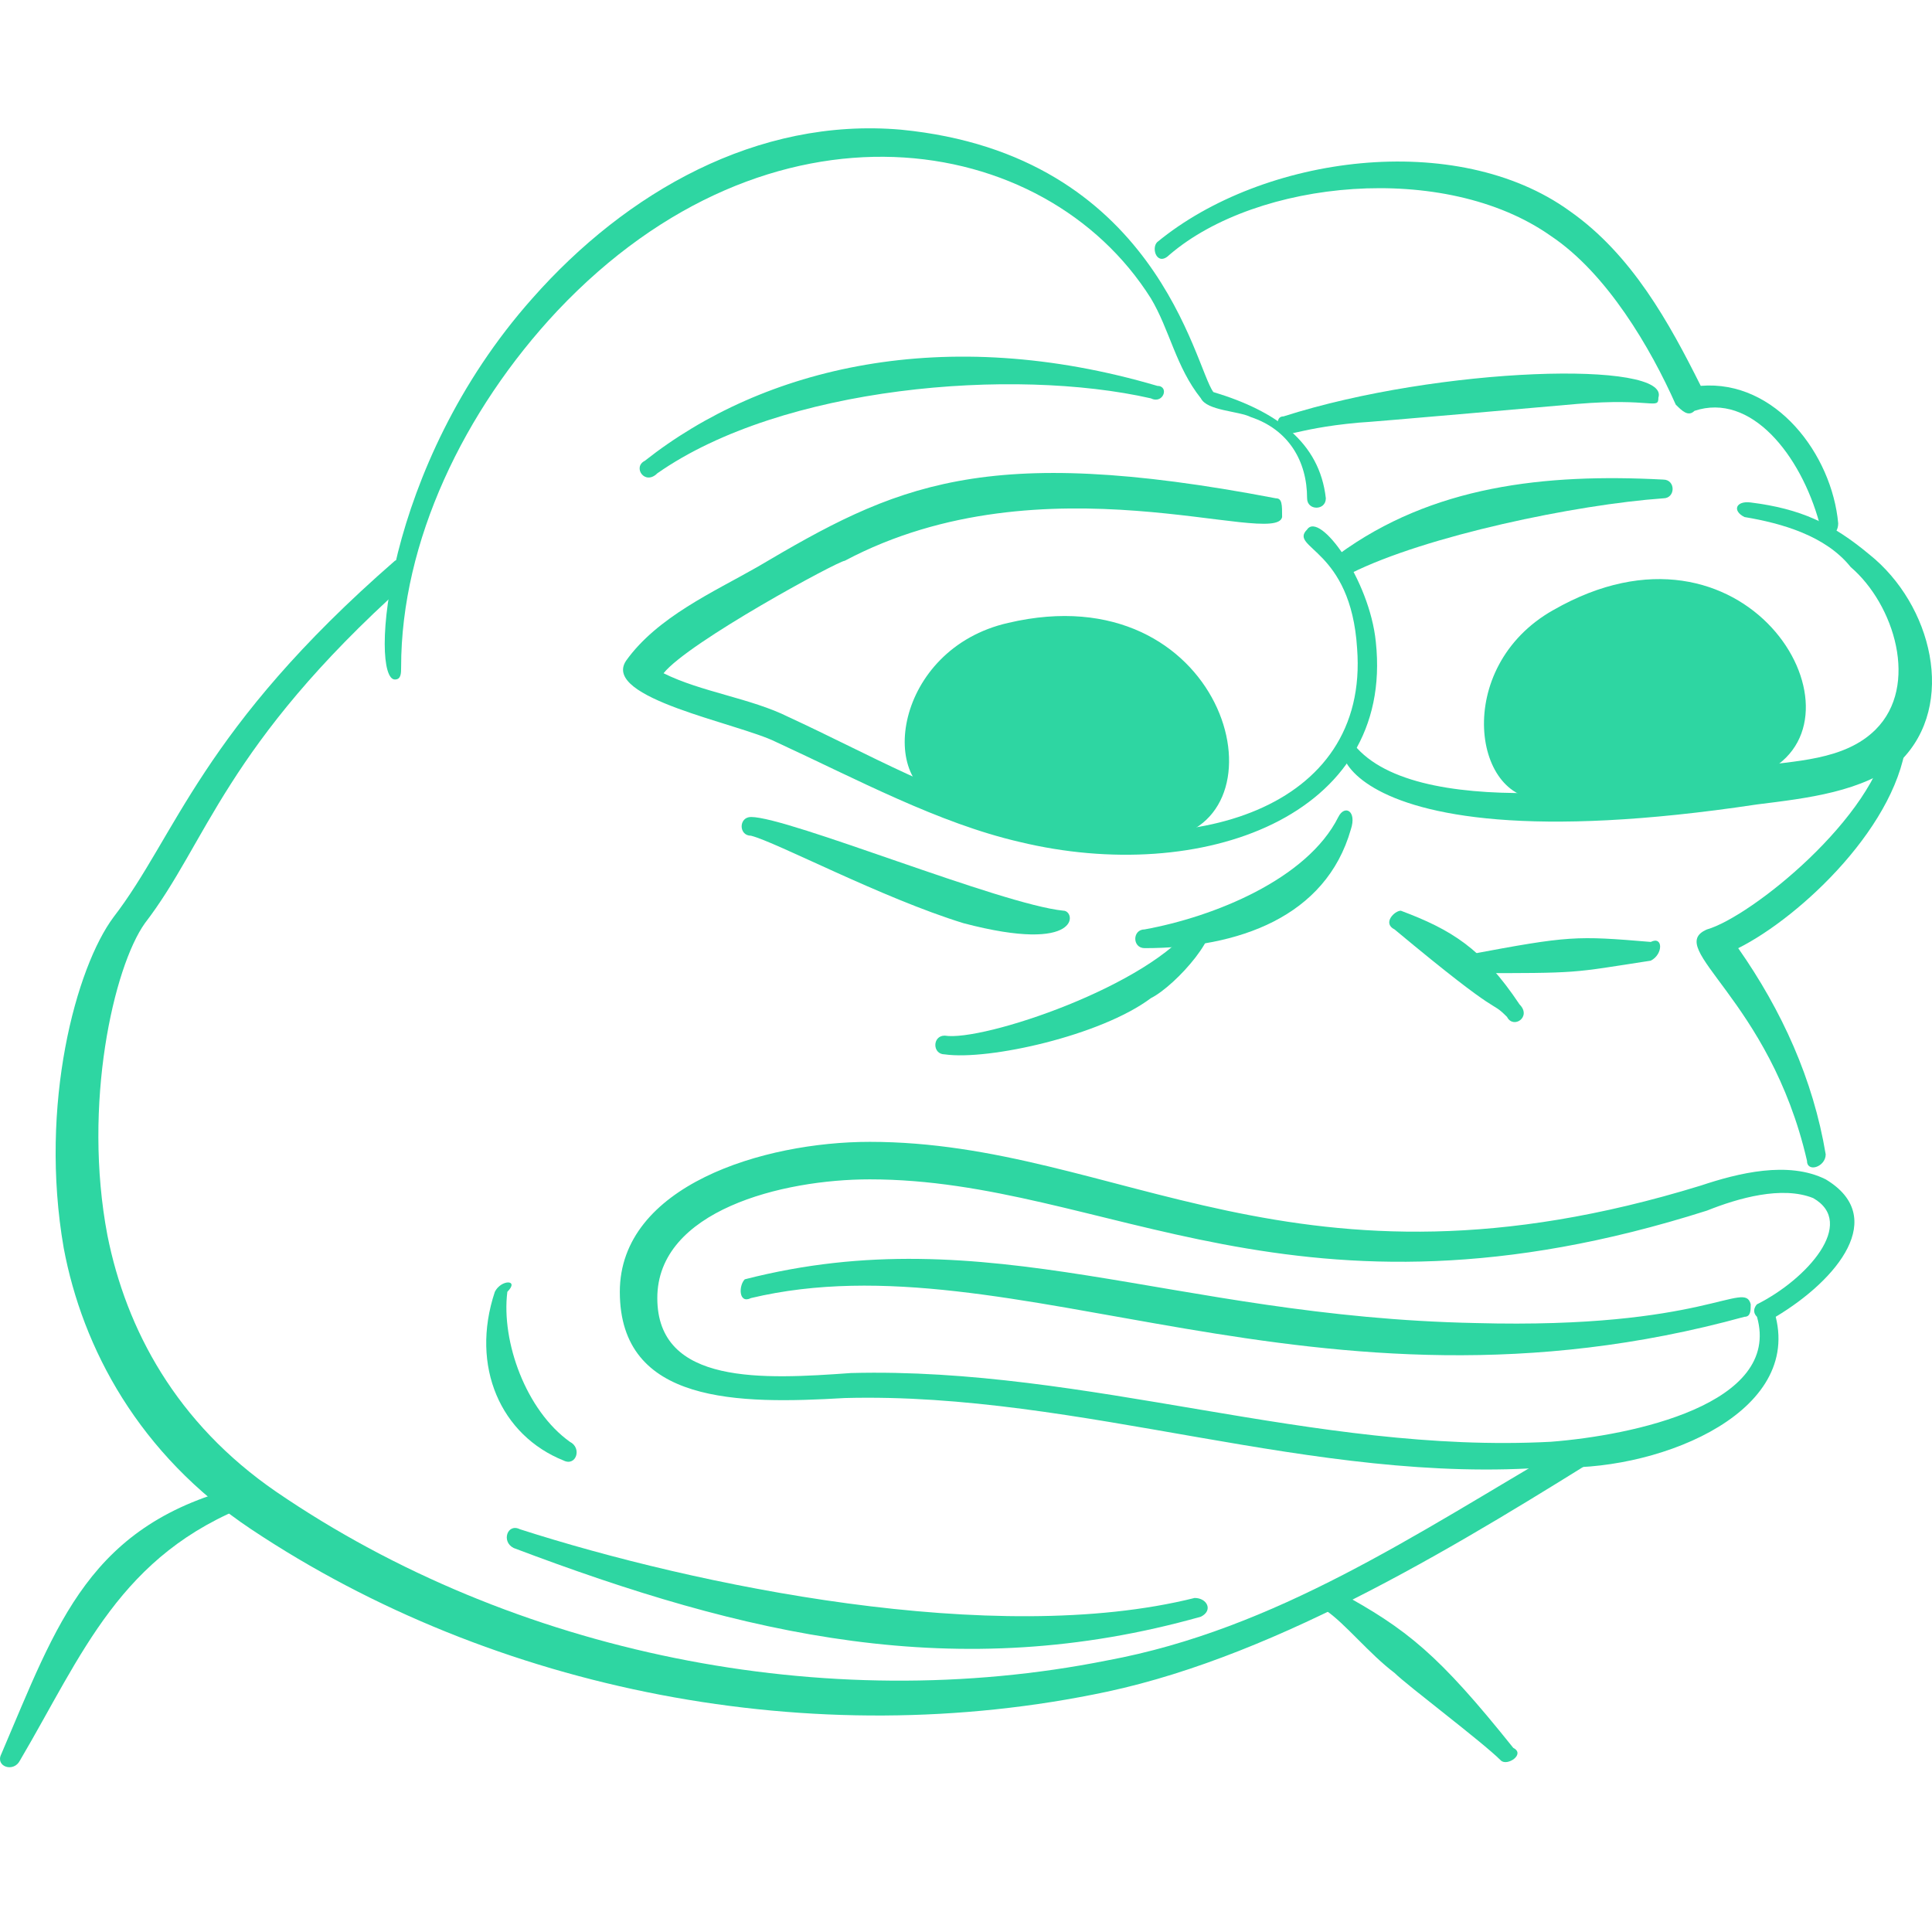 <svg xmlns="http://www.w3.org/2000/svg" fill="none" viewBox="0 0 100 100" height="100" width="100" id="Sad-Pepe-Frog-Hand-Drawn--Streamline-Memes.svg"><desc>Sad Pepe Frog Hand Drawn Streamline Element: https://streamlinehq.com</desc><path fill="#2ed6a2" fill-rule="evenodd" d="M66.038 25.792c-15.2 -2.91 -19.727 -0.647 -26.842 3.557 -2.264 1.294 -5.174 2.587 -6.791 4.851 -1.294 1.94 5.821 3.234 7.761 4.204 4.205 1.94 8.409 4.205 12.613 5.175 9.379 2.264 19.404 -1.294 18.434 -10.349 -0.323 -3.234 -2.91 -6.791 -3.558 -5.821 -0.97 0.97 2.264 0.97 2.588 6.145 0.647 8.408 -8.732 10.995 -17.14 8.731 -4.205 -0.97 -8.086 -3.234 -12.29 -5.174 -1.94 -0.97 -4.527 -1.294 -6.468 -2.264 1.294 -1.617 9.056 -5.821 9.379 -5.821 10.349 -5.498 22.315 -0.647 22.638 -2.264 0 -0.647 0 -0.97 -0.324 -0.97Z" clip-rule="evenodd" stroke-width="1"></path><path fill="#2ed6a2" fill-rule="evenodd" d="M69.92 29.674c3.88 -1.94 11.642 -3.558 16.17 -3.881 0.646 0 0.646 -0.97 0 -0.97 -6.145 -0.324 -11.966 0.323 -16.818 3.88 -0.646 0.324 0 1.294 0.647 0.97Z" clip-rule="evenodd" stroke-width="1"></path><path fill="#2ed6a2" fill-rule="evenodd" d="M90.294 26.762c1.94 0.324 4.204 0.97 5.497 2.588 2.264 1.94 3.558 6.144 1.294 8.408 -1.617 1.617 -4.204 1.617 -6.468 1.94 -4.851 0.97 -16.817 2.91 -20.374 -0.97 -1.617 -1.94 -2.91 6.468 20.697 2.91 2.588 -0.323 5.498 -0.646 7.439 -2.263 2.91 -2.91 1.617 -8.085 -1.617 -10.672 -1.94 -1.617 -3.566 -2.372 -6.153 -2.696 -0.76 -0.095 -0.962 0.432 -0.315 0.755Z" clip-rule="evenodd" stroke-width="1"></path><path fill="#2ed6a2" fill-rule="evenodd" d="M80.692 32.27c-4.595 2.688 -3.687 8.498 -0.64 8.392 4.416 -0.339 17.458 1.33 11.383 -7.575 -1.526 -2.142 -6.149 -3.507 -10.743 -0.818Z" clip-rule="evenodd" stroke-width="1"></path><path fill="#2ed6a2" fill-rule="evenodd" d="M80.407 31.572c-5.291 2.974 -4.15 10.152 -0.406 9.762 2.376 -0.157 8.42 0.303 11.594 -1.481 5.291 -2.974 -1.302 -13.944 -11.188 -8.28Zm10.356 1.464c4.835 7.46 -4.178 6.098 -10.97 6.593 -0.67 -0.05 -0.981 -0.412 -1.291 -0.773 -2.613 -5.602 8.9 -10.466 12.261 -5.82Z" clip-rule="evenodd" stroke-width="1"></path><path fill="#2ed6a2" fill-rule="evenodd" d="M52.266 32.988c-5.172 1.263 -5.962 7.09 -3.012 7.86 4.328 0.938 16.349 6.265 13.073 -4.005 -0.85 -2.488 -4.89 -5.118 -10.061 -3.855Z" clip-rule="evenodd" stroke-width="1"></path><path fill="#2ed6a2" fill-rule="evenodd" d="M52.192 32.239c-5.92 1.337 -6.879 8.541 -3.18 9.238 2.322 0.529 7.981 2.697 11.534 1.895 6.235 -1.216 2.739 -13.733 -8.354 -11.133Zm9.506 4.363c2.5 8.53 -5.748 4.649 -12.397 3.182 -0.63 -0.24 -0.823 -0.676 -1.017 -1.11 -0.587 -5.995 11.956 -7.678 13.414 -2.072Z" clip-rule="evenodd" stroke-width="1"></path><path fill="#2ed6a2" fill-rule="evenodd" d="M20.44 29.026C10.413 37.758 9.12 43.256 5.885 47.459c-1.94 2.588 -3.88 9.702 -2.587 17.14 0.97 5.175 3.88 10.673 9.702 14.554 12.613 8.408 29.106 11.642 44.306 8.408 9.055 -1.94 18.557 -7.83 26.319 -12.68 0.647 -0.324 -2.266 -0.324 -2.589 0 -7.762 4.527 -14.998 9.446 -23.73 11.063 -14.553 2.91 -30.723 -0.323 -43.012 -8.732 -5.175 -3.557 -7.762 -8.408 -8.732 -13.26 -1.294 -6.79 0.323 -13.905 1.94 -16.17C10.737 43.58 11.621 38.625 21 30.216c0 0 0.086 -1.513 -0.56 -1.19Z" clip-rule="evenodd" stroke-width="1"></path><path fill="#2ed6a2" fill-rule="evenodd" d="M62.804 20.294c-0.97 -1.293 -2.91 -12.289 -16.17 -13.582 -7.438 -0.647 -14.23 3.234 -19.08 8.732 -7.762 8.731 -8.409 19.727 -7.115 19.727 0.323 0 0.323 -0.323 0.323 -0.647 0 -6.468 3.234 -13.26 8.085 -18.434 10.996 -11.642 25.226 -9.378 30.723 -0.646 0.97 1.617 1.294 3.557 2.588 5.174 0.323 0.647 1.94 0.647 2.587 0.97 1.94 0.647 2.91 2.264 2.91 4.204 0 0.647 0.97 0.647 0.97 0 -0.323 -2.91 -2.587 -4.527 -5.82 -5.498Z" clip-rule="evenodd" stroke-width="1"></path><path fill="#2ed6a2" fill-rule="evenodd" d="M95.145 27.087c-0.324 -3.558 -3.234 -7.439 -7.115 -7.115 -1.617 -3.234 -3.557 -6.792 -6.791 -9.055 -5.822 -4.205 -15.847 -2.911 -21.345 1.617 -0.323 0.323 0 1.293 0.647 0.646 4.528 -3.88 14.23 -4.85 19.727 -0.97 2.911 1.94 5.175 5.821 6.468 8.732 0.324 0.323 0.647 0.647 0.97 0.323 2.911 -0.97 5.498 2.264 6.469 5.822 0.323 0.97 0.97 0.646 0.97 0Z" clip-rule="evenodd" stroke-width="1"></path><path fill="#2ed6a2" fill-rule="evenodd" d="M66.434 21.553c-0.323 0 -0.323 0.324 -0.323 0.647 0.323 0.647 0.647 0 4.204 -0.323 0.323 0 11.32 -0.97 11.32 -0.97 3.88 -0.324 4.203 0.323 4.203 -0.324 0.647 -1.94 -11.319 -1.617 -19.404 0.97Z" clip-rule="evenodd" stroke-width="1"></path><path fill="#2ed6a2" fill-rule="evenodd" d="M59.894 19.97C48.9 16.738 39.52 19 33.375 23.852c-0.647 0.324 0 1.294 0.647 0.647 6.468 -4.527 18.434 -5.498 25.549 -3.88 0.646 0.323 0.97 -0.647 0.323 -0.647Z" clip-rule="evenodd" stroke-width="1"></path><path fill="#2ed6a2" fill-rule="evenodd" d="M69.273 42.285c-1.617 3.234 -6.468 5.174 -10.026 5.821 -0.647 0 -0.647 0.97 0 0.97 4.851 0 9.379 -1.617 10.672 -6.144 0.324 -0.97 -0.323 -1.294 -0.646 -0.647Z" clip-rule="evenodd" stroke-width="1"></path><path fill="#2ed6a2" fill-rule="evenodd" d="M61.834 47.783c-2.264 3.234 -10.995 6.145 -12.936 5.821 -0.647 0 -0.647 0.97 0 0.97 2.264 0.324 8.085 -0.97 10.672 -2.91 1.294 -0.647 3.881 -3.558 2.911 -4.205 -0.323 0 -0.647 0 -0.647 0.324Z" clip-rule="evenodd" stroke-width="1"></path><path fill="#2ed6a2" fill-rule="evenodd" d="M55.043 47.137c-3.234 -0.323 -14.23 -4.85 -16.17 -4.85 -0.647 0 -0.647 0.97 0 0.97 1.294 0.323 6.791 3.233 10.996 4.527 6.144 1.617 5.82 -0.647 5.174 -0.647Z" clip-rule="evenodd" stroke-width="1"></path><path fill="#2ed6a2" fill-rule="evenodd" d="M97.732 38.082c-0.647 4.204 -7.115 9.379 -9.379 10.025 -2.264 0.97 3.234 3.558 5.175 11.966 0 0.647 0.97 0.324 0.97 -0.323 -0.647 -3.881 -2.264 -7.438 -4.528 -10.672 3.234 -1.617 8.409 -6.468 8.732 -10.996 0 -0.323 -0.97 -0.647 -0.97 0Z" clip-rule="evenodd" stroke-width="1"></path><path fill="#2ed6a2" fill-rule="evenodd" d="M85.442 48.754c-3.88 -0.324 -4.204 -0.324 -9.378 0.646 -0.647 0 -0.647 0.97 0 0.97 5.821 0 5.174 0 9.379 -0.646 0.646 -0.324 0.646 -1.294 0 -0.97Z" clip-rule="evenodd" stroke-width="1"></path><path fill="#2ed6a2" fill-rule="evenodd" d="M72.183 48.108c5.822 4.85 4.851 3.557 5.821 4.527 0.324 0.647 1.294 0 0.647 -0.647 -1.94 -2.91 -3.557 -3.88 -6.144 -4.85 -0.324 0 -0.97 0.646 -0.324 0.97Z" clip-rule="evenodd" stroke-width="1"></path><path fill="#2ed6a2" fill-rule="evenodd" d="M91.91 68.157c3.235 -1.94 5.822 -5.174 2.588 -7.114 -1.94 -0.97 -4.528 -0.324 -6.468 0.323 -21.021 6.468 -30.076 -2.264 -43.012 -2.264 -5.498 0 -12.936 2.264 -12.936 7.762 0 5.821 6.144 5.821 11.642 5.498 12.29 -0.324 24.255 4.542 36.544 3.572 5.175 0.323 12.936 -2.602 11.643 -7.776Zm-0.97 0c-0.323 -0.323 0 -0.646 0 -0.646 2.588 -1.294 5.175 -4.204 2.911 -5.498 -1.617 -0.647 -3.88 0 -5.498 0.647 -21.344 6.791 -31.046 -1.617 -43.335 -1.617 -4.528 0 -10.996 1.617 -10.996 6.144 0 4.528 5.498 4.204 10.026 3.881 12.289 -0.323 23.931 4.204 36.22 3.558 4.205 -0.324 11.966 -1.94 10.673 -6.469Z" clip-rule="evenodd" stroke-width="1"></path><path fill="#2ed6a2" fill-rule="evenodd" d="M38.873 67.187c13.583 -3.234 29.106 7.115 51.42 0.97 0.324 0 0.324 -0.323 0.324 -0.646 -0.323 -1.294 -2.264 1.293 -14.23 0.97 -15.846 -0.323 -25.225 -5.498 -37.837 -2.264 -0.324 0.323 -0.324 1.294 0.323 0.97Z" clip-rule="evenodd" stroke-width="1"></path><path fill="#2ed6a2" fill-rule="evenodd" d="M25.613 66.864c-1.293 3.88 0.324 7.438 3.558 8.732 0.647 0.323 0.97 -0.647 0.323 -0.97 -2.264 -1.618 -3.557 -5.175 -3.234 -7.762 0.647 -0.647 -0.323 -0.647 -0.647 0Z" clip-rule="evenodd" stroke-width="1"></path><path fill="#2ed6a2" fill-rule="evenodd" d="M12.678 76.89C4.593 78.83 2.976 84.004 0.065 90.796c-0.323 0.646 0.647 0.97 0.97 0.323C4.27 85.621 6.21 80.447 13.001 77.86c0.647 -0.323 0.324 -1.293 -0.323 -0.97Z" clip-rule="evenodd" stroke-width="1"></path><path fill="#2ed6a2" fill-rule="evenodd" d="M68.626 83.357c0.97 0.646 2.263 2.263 3.557 3.234 0.647 0.646 4.527 3.557 5.498 4.527 0.323 0.324 1.293 -0.323 0.647 -0.647 -3.881 -4.85 -5.498 -6.144 -9.056 -8.085 -0.647 -0.323 -1.293 0.647 -0.646 0.97Z" clip-rule="evenodd" stroke-width="1"></path><path fill="#2ed6a2" fill-rule="evenodd" d="M26.584 80.123c11.966 4.527 22.961 7.114 35.574 3.557 0.646 -0.323 0.323 -0.97 -0.324 -0.97 -10.349 2.587 -25.872 -0.647 -34.927 -3.558 -0.647 -0.323 -0.97 0.647 -0.323 0.97Z" clip-rule="evenodd" stroke-width="1"></path></svg>
